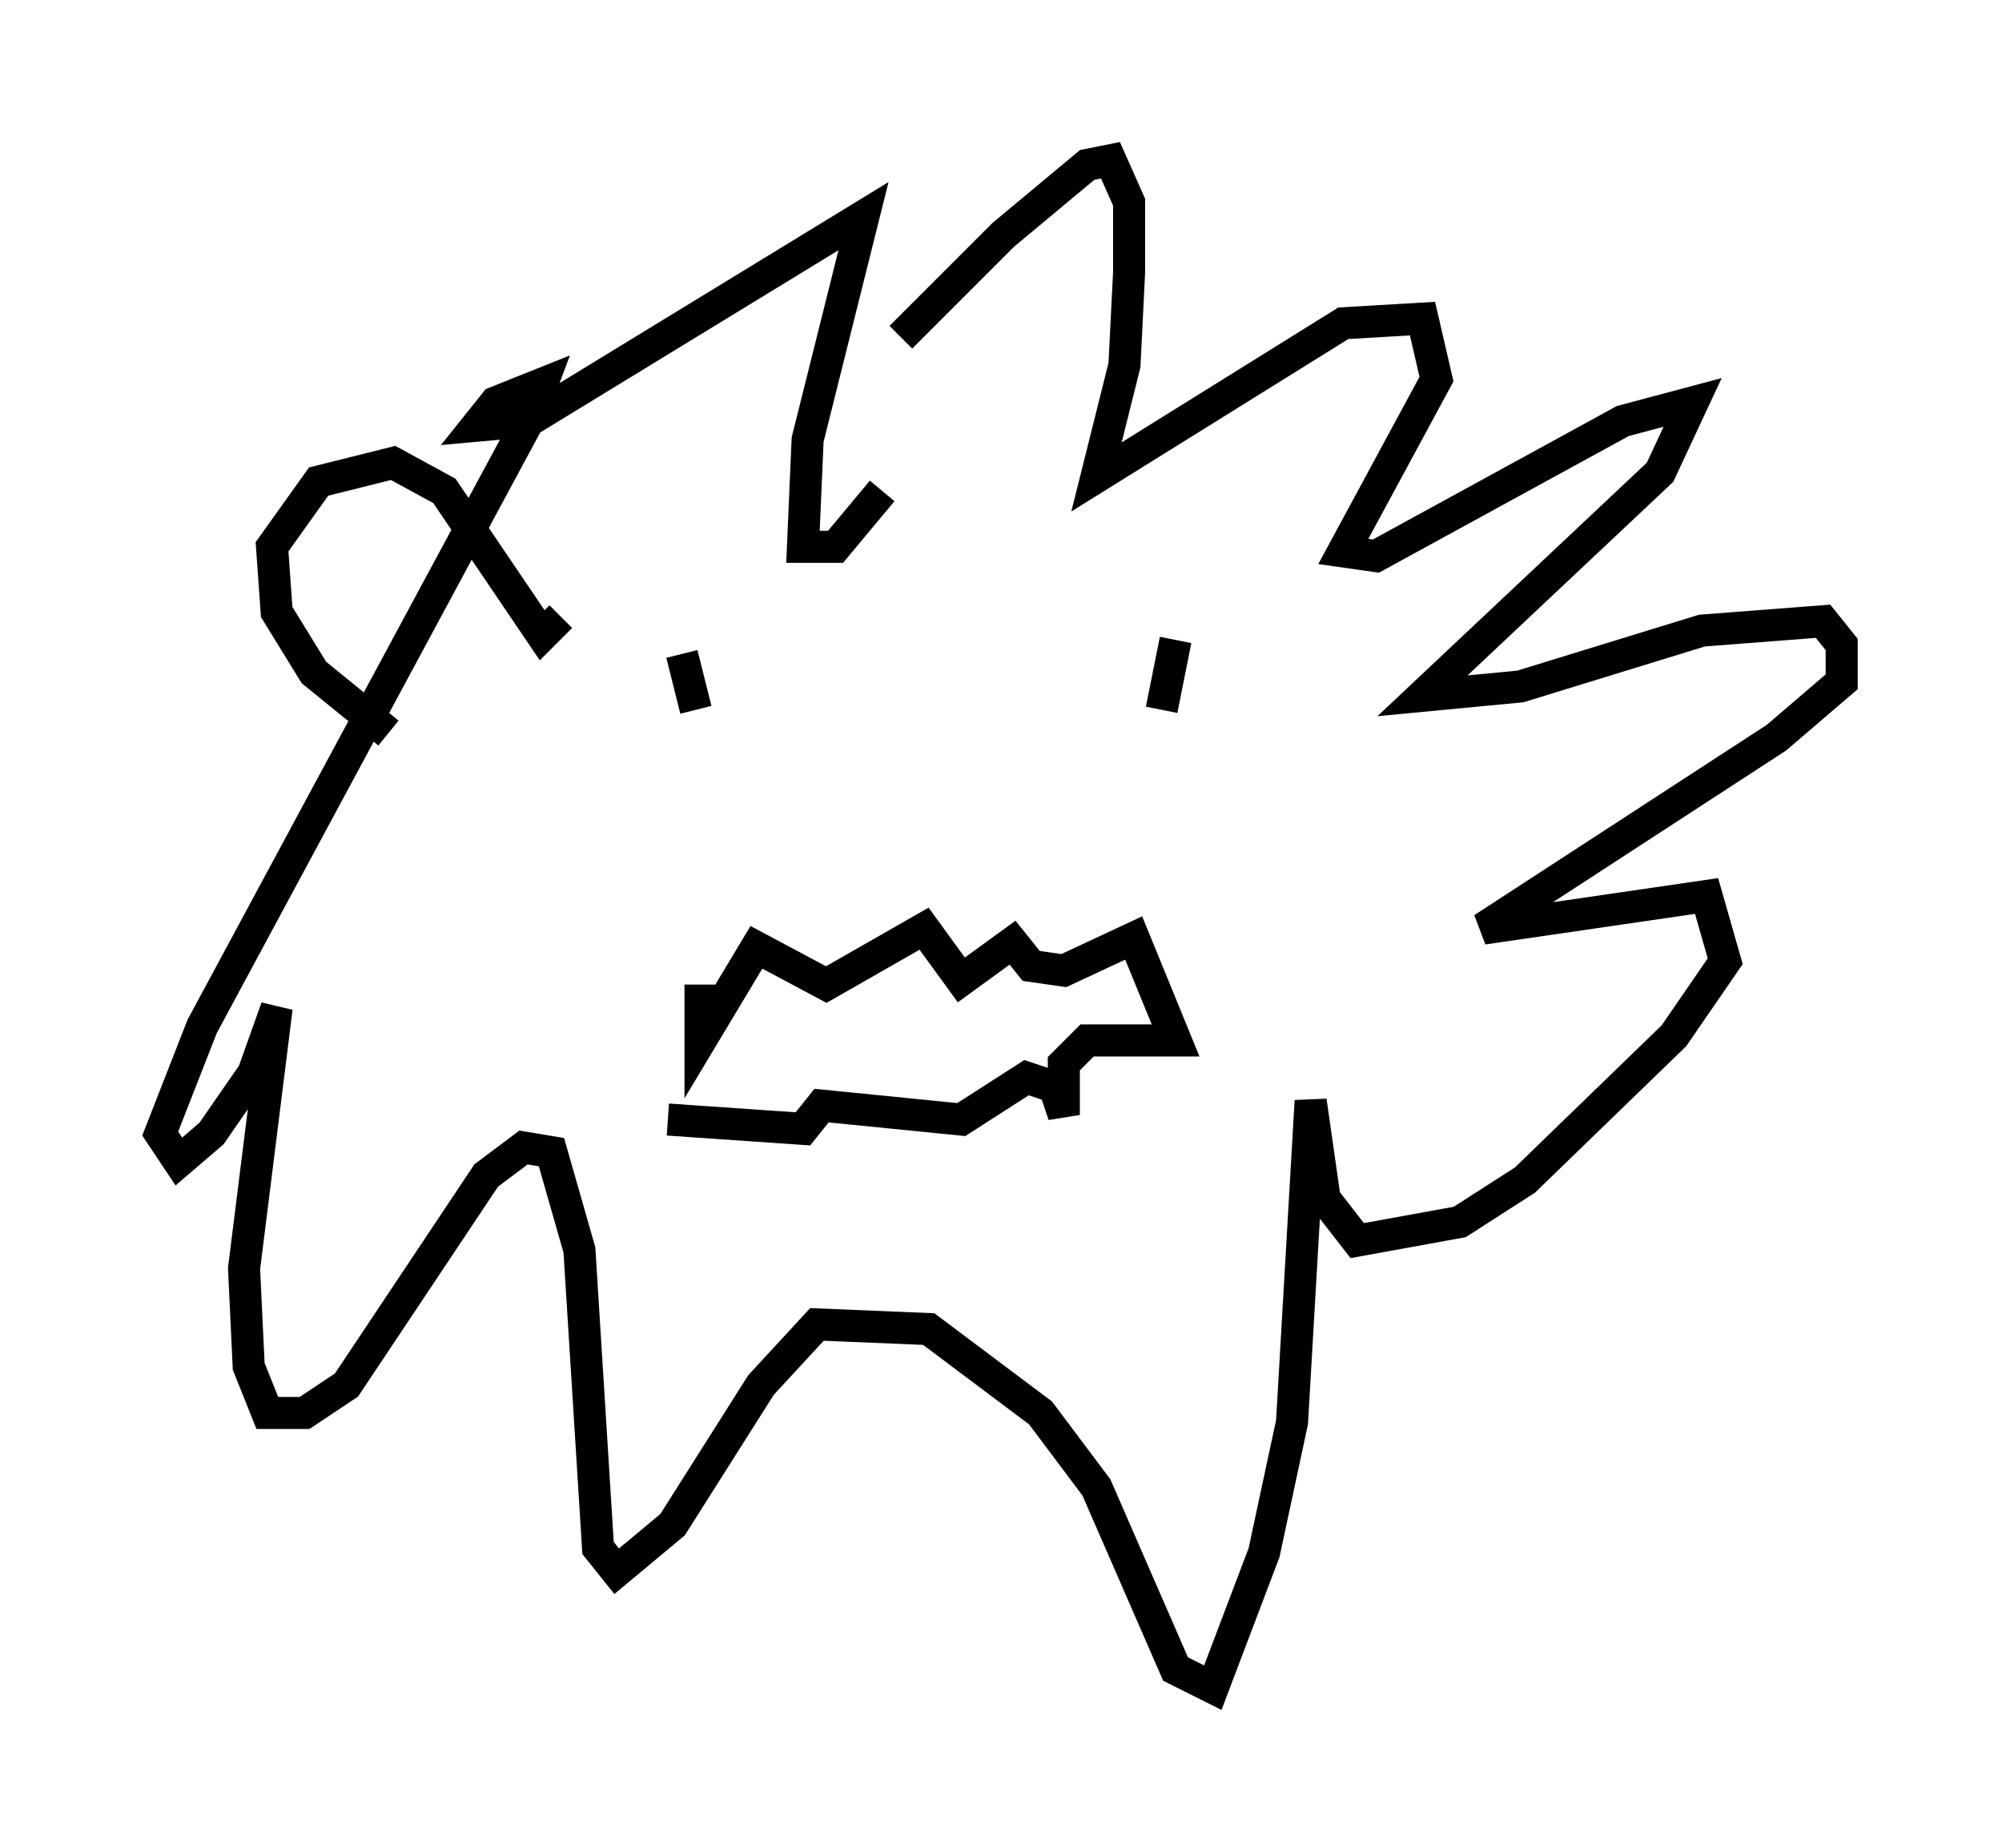 <?xml version="1.0" encoding="utf-8" ?>
<svg baseProfile="full" height="57.642" version="1.1" width="62.436" xmlns="http://www.w3.org/2000/svg" xmlns:ev="http://www.w3.org/2001/xml-events" xmlns:xlink="http://www.w3.org/1999/xlink"><defs /><rect fill="white" height="57.642" width="62.436" x="0" y="0" /><path d="M26.933, 12.553 m1.162, -2.034 l3.196, -3.196 2.615, -2.179 l0.726, -0.145 0.581, 1.307 l0.0, 2.179 -0.145, 2.905 l-0.872, 3.486 7.698, -4.793 l2.469, -0.145 0.436, 1.888 l-2.905, 5.374 1.017, 0.145 l7.698, -4.212 2.179, -0.581 l-1.017, 2.179 -7.408, 6.972 l3.05, -0.291 5.665, -1.743 l3.777, -0.291 0.581, 0.726 l0.0, 1.162 -2.034, 1.743 l-9.151, 5.955 6.972, -1.017 l0.581, 2.034 -1.598, 2.324 l-4.648, 4.503 -2.034, 1.307 l-3.196, 0.581 -1.017, -1.307 l-0.436, -3.05 -0.581, 10.022 l-0.872, 4.067 -1.598, 4.212 l-1.162, -0.581 -2.469, -5.665 l-1.743, -2.324 -3.486, -2.615 l-3.486, -0.145 -1.743, 1.888 l-2.76, 4.358 -1.743, 1.453 l-0.581, -0.726 -0.581, -9.296 l-0.872, -3.05 -0.872, -0.145 l-1.162, 0.872 -4.358, 6.536 l-1.307, 0.872 -1.162, 0.0 l-0.581, -1.453 -0.145, -3.05 l1.017, -8.134 -0.726, 2.034 l-1.307, 1.888 -1.017, 0.872 l-0.581, -0.872 1.307, -3.341 l10.168, -18.883 0.436, -1.162 l-1.453, 0.581 -0.581, 0.726 l1.598, -0.145 10.458, -6.391 l-1.743, 6.972 -0.145, 3.341 l1.017, 0.0 1.453, -1.743 m-15.397, 7.553 l-2.324, -1.888 -1.162, -1.888 l-0.145, -2.034 1.453, -2.034 l2.324, -0.581 1.598, 0.872 l3.05, 4.503 0.581, -0.581 m5.084, 3.196 l0.0, 0.0 m14.089, -2.469 l-0.436, 2.179 m-14.961, -1.743 l0.436, 1.743 m0.145, 8.57 l0.0, 1.743 1.743, -2.905 l2.179, 1.162 3.05, -1.743 l1.162, 1.598 1.598, -1.162 l0.581, 0.726 1.017, 0.145 l2.179, -1.017 1.307, 3.196 l-2.76, 0.0 -0.726, 0.726 l0.0, 1.598 -0.291, -0.872 l-0.872, -0.291 -2.034, 1.307 l-4.358, -0.436 -0.581, 0.726 l-4.212, -0.291 " fill="none" stroke="black" stroke-width="1" /></svg>